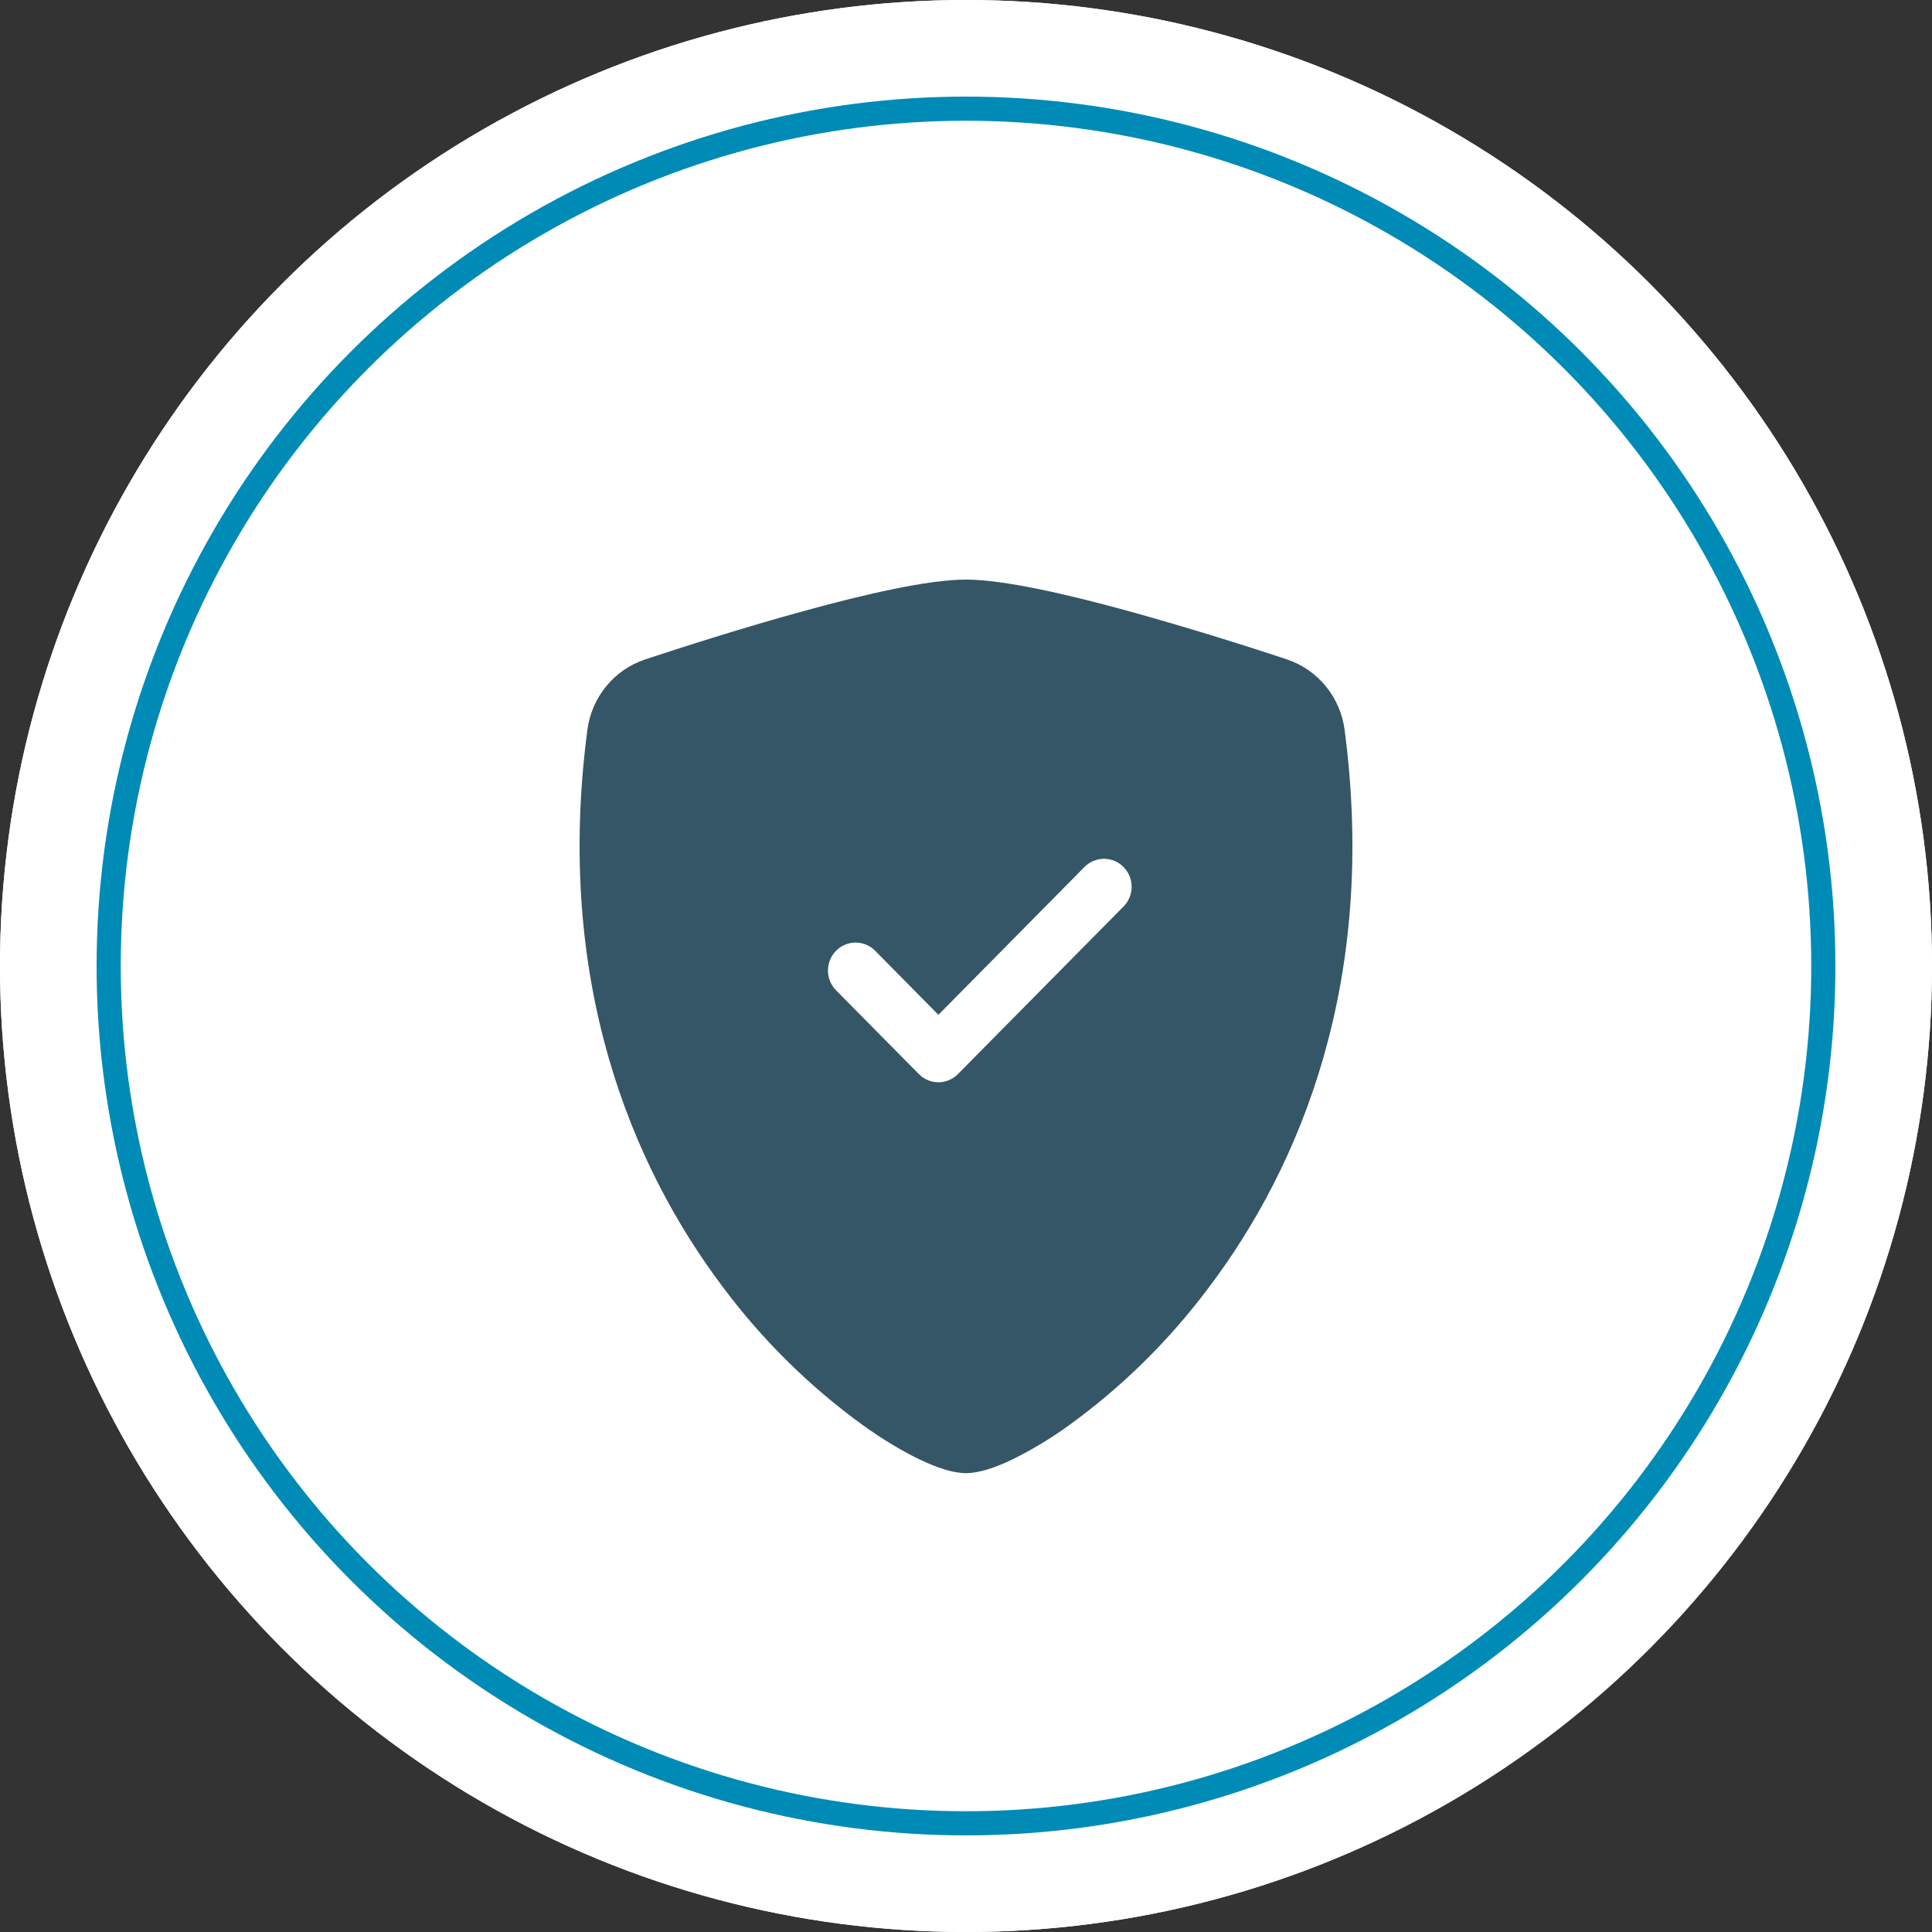 <svg width="80" height="80" viewBox="0 0 80 80" fill="none" xmlns="http://www.w3.org/2000/svg">
<rect x="0" y="0" width="80" height="80" fill="#333333" stroke="none"/>
<circle cx="40" cy="40" r="40" fill="white"/>
<circle cx="40" cy="40" r="35.5" fill="white" stroke="#008BB7"/>
<path d="M44.8 22.72C44.8 22.423 44.673 22.138 44.448 21.928C44.223 21.718 43.918 21.6 43.6 21.6H36.4C36.081 21.6 35.776 21.718 35.551 21.928C35.326 22.138 35.2 22.423 35.2 22.72C35.2 23.017 35.073 23.302 34.848 23.512C34.623 23.722 34.318 23.84 34 23.84C33.681 23.84 33.376 23.958 33.151 24.168C32.926 24.378 32.8 24.663 32.8 24.96V26.08C32.8 26.377 32.926 26.662 33.151 26.872C33.376 27.082 33.681 27.2 34 27.2H46C46.318 27.2 46.623 27.082 46.848 26.872C47.073 26.662 47.2 26.377 47.2 26.08V24.96C47.2 24.663 47.073 24.378 46.848 24.168C46.623 23.958 46.318 23.84 46 23.84C45.681 23.84 45.376 23.722 45.151 23.512C44.926 23.302 44.8 23.017 44.8 22.72Z" fill="#008BB7"/>
<path d="M30.604 24H29.2C28.245 24 27.33 24.371 26.654 25.031C25.979 25.691 25.6 26.586 25.6 27.52V55.68C25.6 56.614 25.979 57.509 26.654 58.169C27.33 58.829 28.245 59.2 29.2 59.2H50.8C51.755 59.2 52.67 58.829 53.346 58.169C54.021 57.509 54.4 56.614 54.4 55.68V27.52C54.4 26.586 54.021 25.691 53.346 25.031C52.67 24.371 51.755 24 50.8 24H49.396C49.528 24.366 49.6 24.763 49.6 25.173V26.347C49.6 27.28 49.221 28.176 48.546 28.836C47.871 29.496 46.955 29.867 46 29.867H34C33.045 29.867 32.13 29.496 31.454 28.836C30.779 28.176 30.4 27.28 30.4 26.347V25.173C30.4 24.763 30.472 24.366 30.604 24ZM44.8 38.08C44.8 37.458 45.053 36.861 45.503 36.421C45.953 35.981 46.564 35.733 47.2 35.733C47.837 35.733 48.447 35.981 48.897 36.421C49.347 36.861 49.6 37.458 49.6 38.08V49.813C49.6 50.436 49.347 51.033 48.897 51.473C48.447 51.913 47.837 52.16 47.2 52.16C46.564 52.16 45.953 51.913 45.503 51.473C45.053 51.033 44.8 50.436 44.8 49.813V38.08ZM30.4 47.467C30.4 46.844 30.653 46.247 31.103 45.807C31.553 45.367 32.164 45.12 32.8 45.12C33.437 45.12 34.047 45.367 34.497 45.807C34.947 46.247 35.2 46.844 35.2 47.467V49.813C35.2 50.436 34.947 51.033 34.497 51.473C34.047 51.913 33.437 52.16 32.8 52.16C32.164 52.16 31.553 51.913 31.103 51.473C30.653 51.033 30.4 50.436 30.4 49.813V47.467ZM40 40.427C40.637 40.427 41.247 40.674 41.697 41.114C42.147 41.554 42.4 42.151 42.4 42.773V49.813C42.4 50.436 42.147 51.033 41.697 51.473C41.247 51.913 40.637 52.16 40 52.16C39.364 52.16 38.753 51.913 38.303 51.473C37.853 51.033 37.6 50.436 37.6 49.813V42.773C37.6 42.151 37.853 41.554 38.303 41.114C38.753 40.674 39.364 40.427 40 40.427Z" fill="#355666"/>
<circle cx="40" cy="40" r="40" fill="white"/>
<circle cx="40" cy="40" r="35.5" fill="white" stroke="#008BB7"/>
<path fill-rule="evenodd" clip-rule="evenodd" d="M40 24C38.423 24 35.787 24.613 33.307 25.295C30.77 25.989 28.213 26.81 26.709 27.307C26.08 27.517 25.522 27.902 25.1 28.419C24.678 28.935 24.408 29.561 24.322 30.225C22.96 40.578 26.121 48.251 29.957 53.327C31.583 55.498 33.522 57.411 35.71 59C36.592 59.631 37.41 60.114 38.105 60.445C38.745 60.75 39.433 61 40 61C40.567 61 41.253 60.75 41.895 60.445C42.733 60.033 43.534 59.55 44.29 59C46.478 57.411 48.417 55.498 50.043 53.327C53.879 48.251 57.04 40.578 55.678 30.225C55.592 29.561 55.322 28.934 54.9 28.417C54.478 27.901 53.92 27.515 53.291 27.305C51.108 26.58 48.908 25.91 46.693 25.293C44.213 24.615 41.577 24 40 24ZM44.905 35.9C45.12 35.683 45.411 35.561 45.714 35.561C46.018 35.561 46.309 35.683 46.523 35.9C46.738 36.117 46.859 36.412 46.859 36.719C46.859 37.026 46.738 37.32 46.523 37.537L39.666 44.475C39.56 44.583 39.434 44.668 39.295 44.726C39.156 44.785 39.008 44.815 38.857 44.815C38.707 44.815 38.558 44.785 38.419 44.726C38.28 44.668 38.154 44.583 38.048 44.475L34.619 41.006C34.513 40.899 34.429 40.771 34.371 40.63C34.314 40.49 34.284 40.34 34.284 40.188C34.284 40.035 34.314 39.885 34.371 39.745C34.429 39.604 34.513 39.476 34.619 39.369C34.726 39.261 34.852 39.176 34.991 39.118C35.13 39.06 35.278 39.03 35.429 39.03C35.579 39.03 35.728 39.06 35.867 39.118C36.005 39.176 36.132 39.261 36.238 39.369L38.857 42.021L44.905 35.9Z" fill="#355666"/>
</svg>
